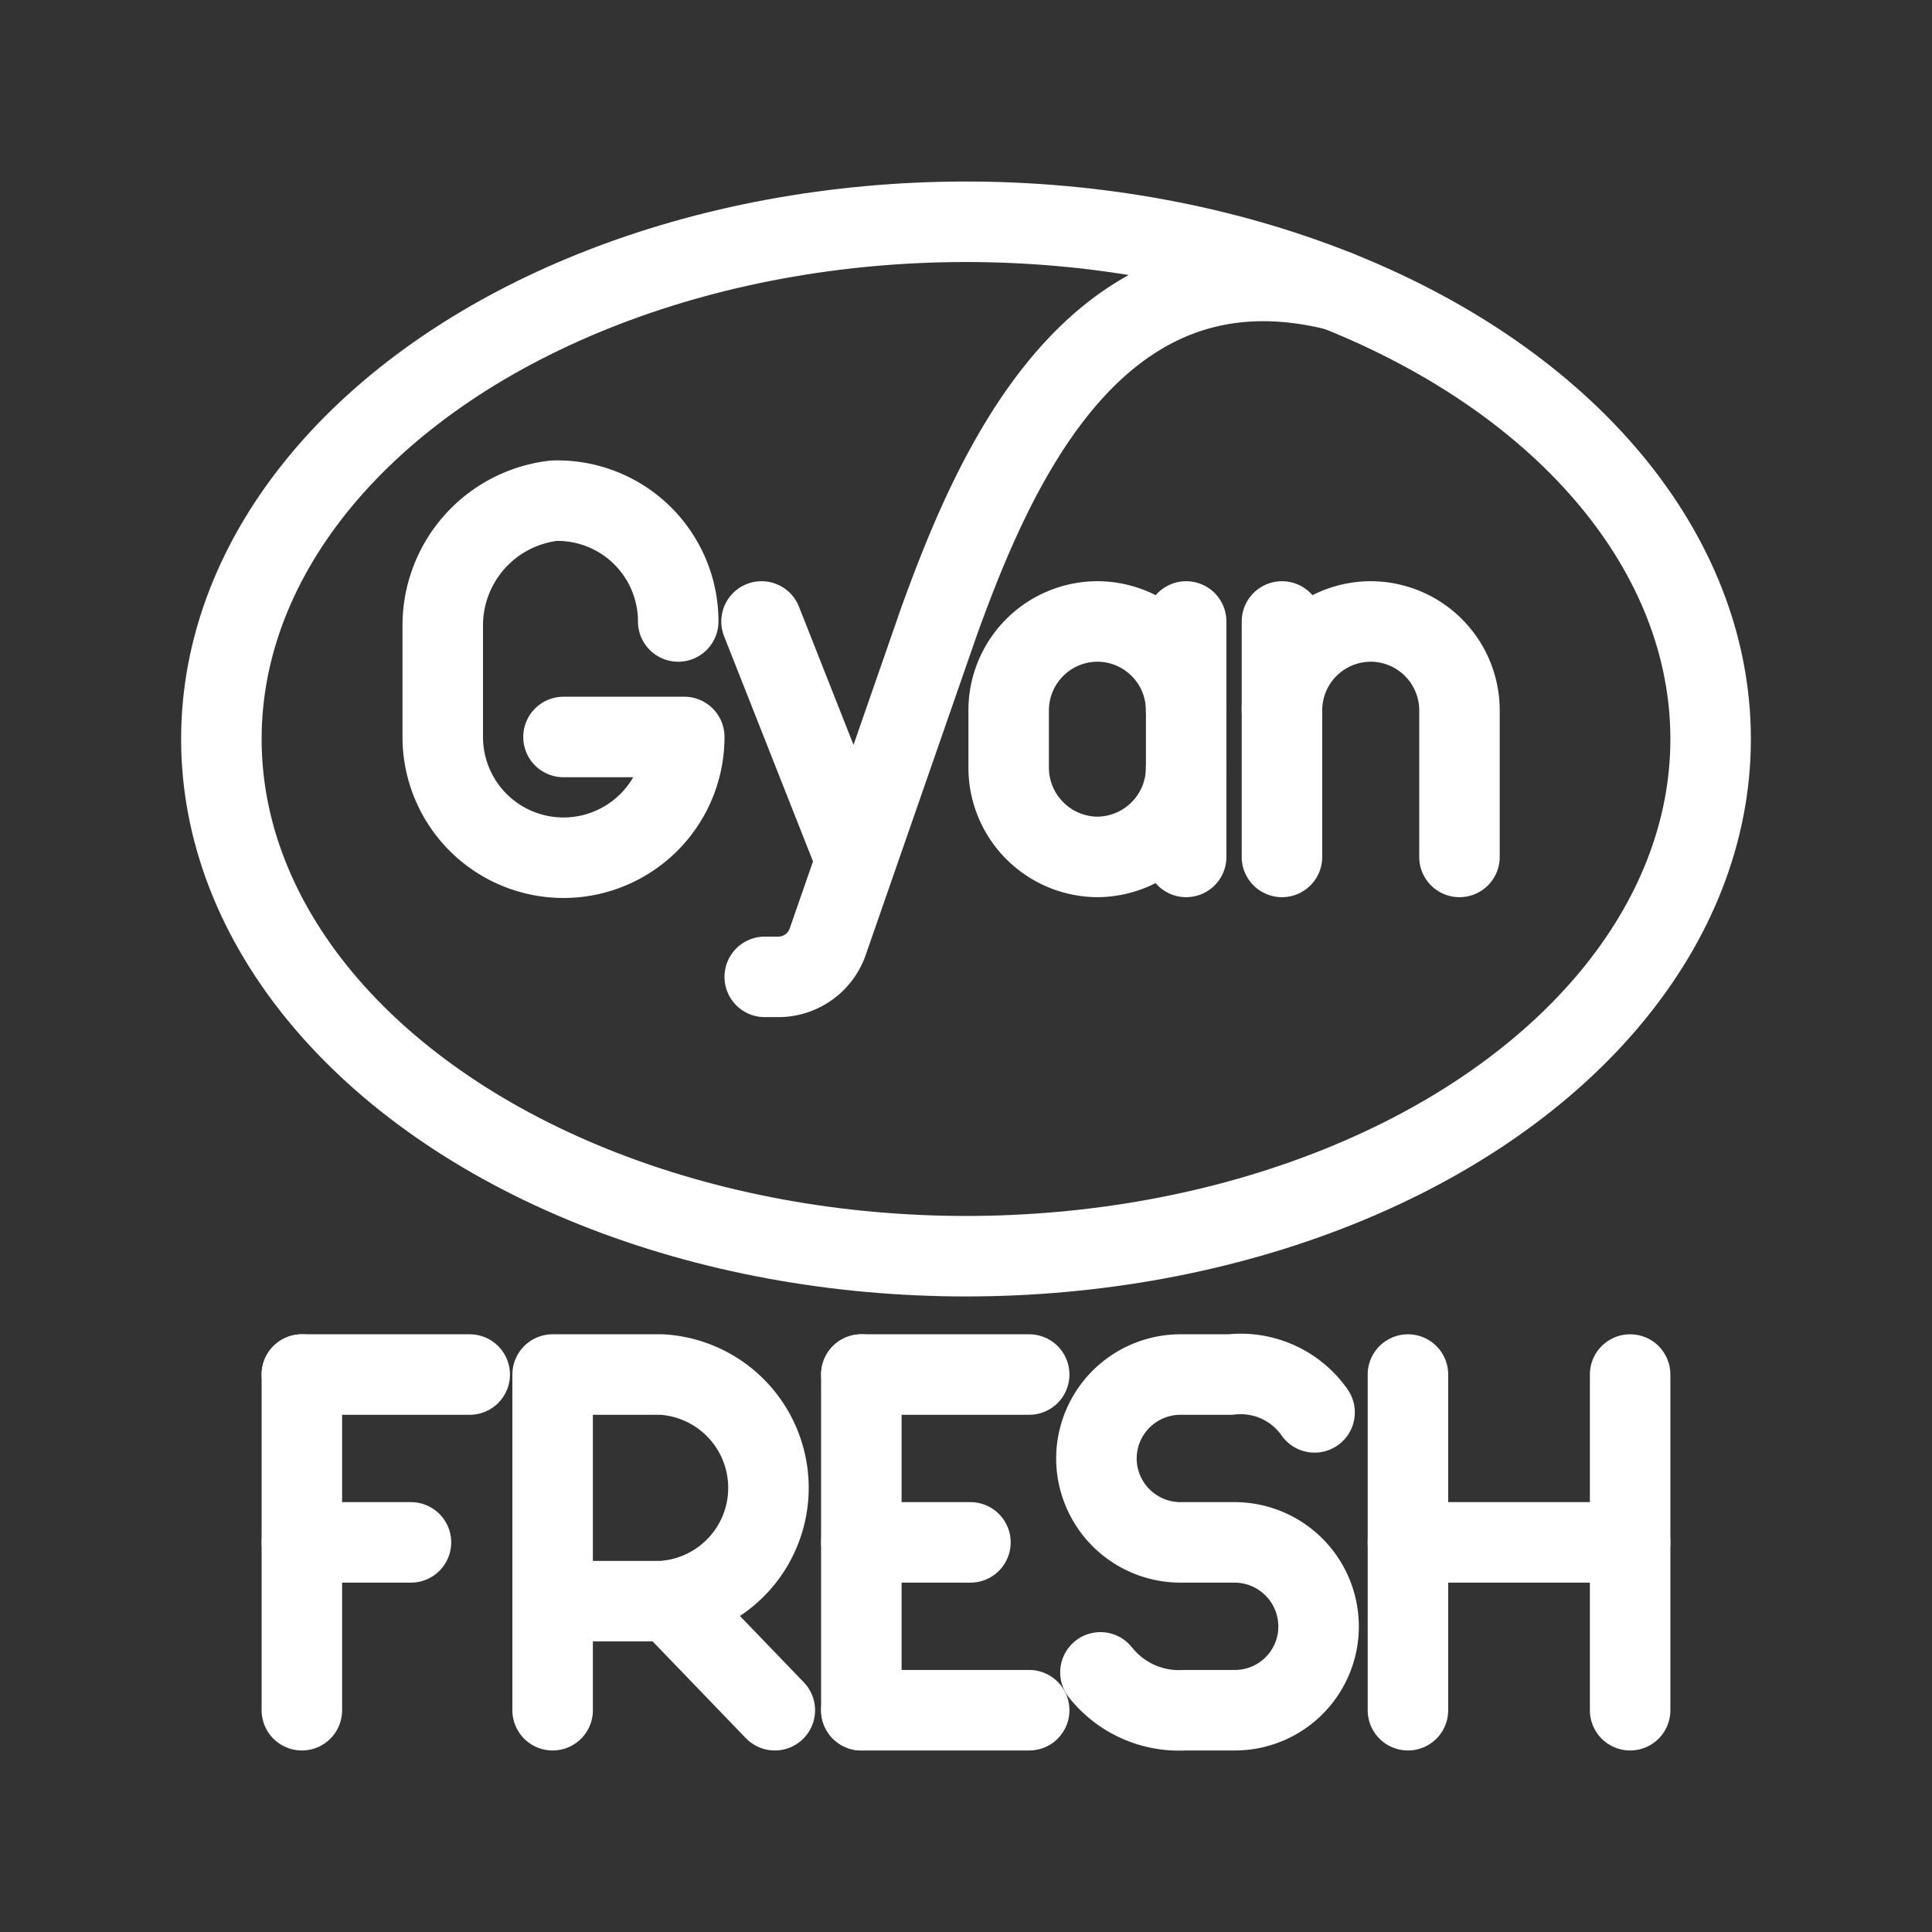 <svg xmlns="http://www.w3.org/2000/svg" viewBox="0 0 48 48"><rect x="0" y="0" width="48" height="48" fill="#333333" stroke="none"/><defs><style>.a{stroke-width:2px;stroke-width:2px;fill:none;stroke:#fff;stroke-linecap:round;stroke-linejoin:round;}</style></defs><line class="a" x1="21.4" y1="42.49" x2="25.57" y2="42.49"/><line class="a" x1="21.4" y1="34.15" x2="25.57" y2="34.15"/><line class="a" x1="21.4" y1="38.32" x2="24.11" y2="38.32"/><line class="a" x1="21.4" y1="34.15" x2="21.4" y2="42.49"/><line class="a" x1="7.5" y1="34.15" x2="11.67" y2="34.15"/><line class="a" x1="7.5" y1="38.32" x2="10.21" y2="38.32"/><line class="a" x1="7.5" y1="34.15" x2="7.5" y2="42.49"/><line class="a" x1="34.98" y1="34.15" x2="34.98" y2="42.49"/><line class="a" x1="40.5" y1="34.15" x2="40.5" y2="42.49"/><line class="a" x1="34.98" y1="38.32" x2="40.5" y2="38.32"/><path class="a" d="M27.34,41.55a2.49,2.49,0,0,0,2.09.94h1.25a2.08,2.08,0,0,0,2.08-2.08h0a2.09,2.09,0,0,0-2.08-2.09H29.32a2.09,2.09,0,0,1-2.08-2.08h0a2.09,2.09,0,0,1,2.08-2.09h1.25a2.24,2.24,0,0,1,2.09.94"/><path class="a" d="M13.73,42.49V34.15h2.71a2.82,2.82,0,0,1,0,5.63H13.73"/><line class="a" x1="16.63" y1="39.77" x2="19.25" y2="42.49"/><path class="a" d="M16.85,15.44a3,3,0,0,0-3.09-3A3.12,3.12,0,0,0,11,15.55v2.76a3,3,0,0,0,3,3h0a3,3,0,0,0,3-3H14"/><path class="a" d="M29.47,19.08a2.22,2.22,0,0,1-2.21,2.21h0a2.22,2.22,0,0,1-2.2-2.21V17.65a2.21,2.21,0,0,1,2.2-2.21h0a2.21,2.21,0,0,1,2.21,2.21"/><line class="a" x1="29.47" y1="21.29" x2="29.47" y2="15.44"/><path class="a" d="M36.26,21.29V17.65a2.21,2.21,0,0,0-2.2-2.21h0a2.21,2.21,0,0,0-2.21,2.21v3.64"/><line class="a" x1="31.85" y1="17.65" x2="31.85" y2="15.44"/><ellipse class="a" cx="24" cy="18.36" rx="18.5" ry="12.85"/><line class="a" x1="21.23" y1="21.29" x2="18.92" y2="15.44"/><path class="a" d="M33.22,7.22c-6-1.51-8.53,4.46-9.89,8.22l-2.76,7.94a1.3,1.3,0,0,1-1.21.89H19"/></svg>